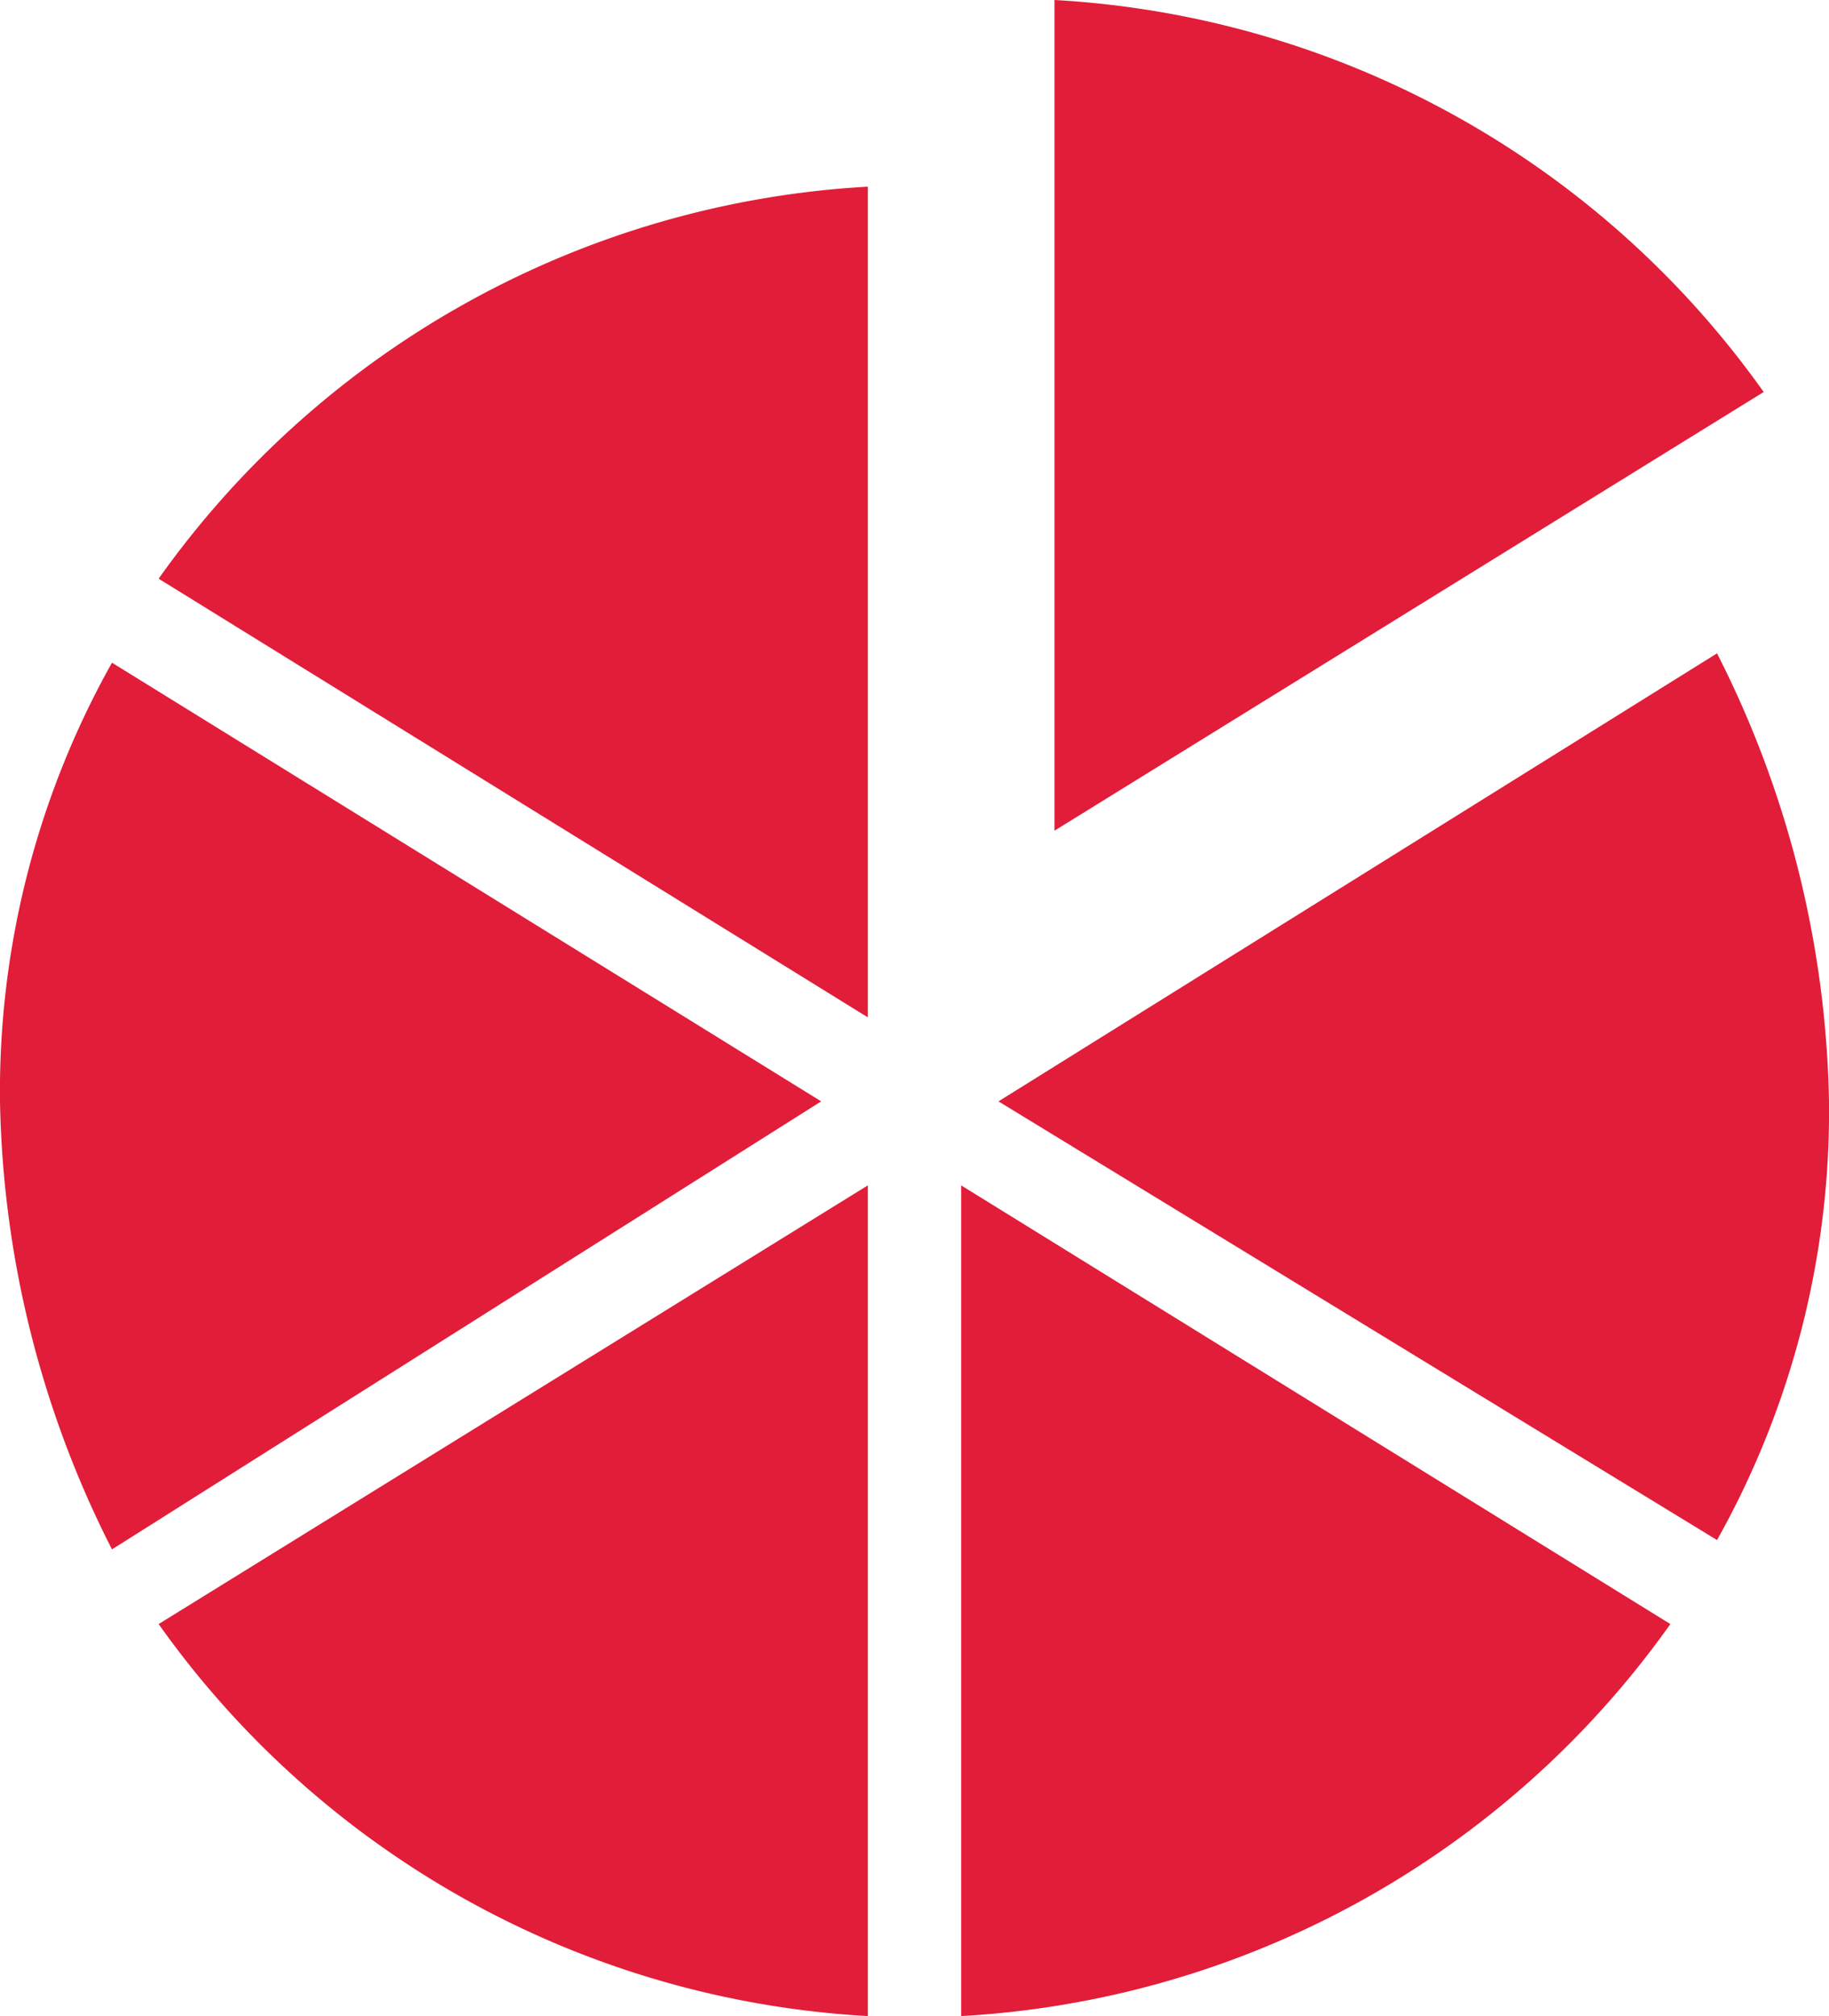 <svg viewBox="0 0 19.6 21.6" xmlns="http://www.w3.org/2000/svg"><path d="m11.3 0v8.9l7.6-4.7a10 10 0 0 0 -7.6-4.2zm7.1 7-7.7 4.8 7.7 4.7a9.39 9.39 0 0 0 1.2-4.7 11 11 0 0 0 -1.2-4.8zm-16.7-.8 7.6 4.7v-8.9a10 10 0 0 0 -7.6 4.2zm-.5.9a9.39 9.39 0 0 0 -1.2 4.7 11 11 0 0 0 1.2 4.8l7.6-4.8zm9.1 14.5a10 10 0 0 0 7.6-4.2l-7.6-4.7zm-1 0v-8.9l-7.6 4.7a10 10 0 0 0 7.6 4.2z" fill="#e11d39"/></svg>